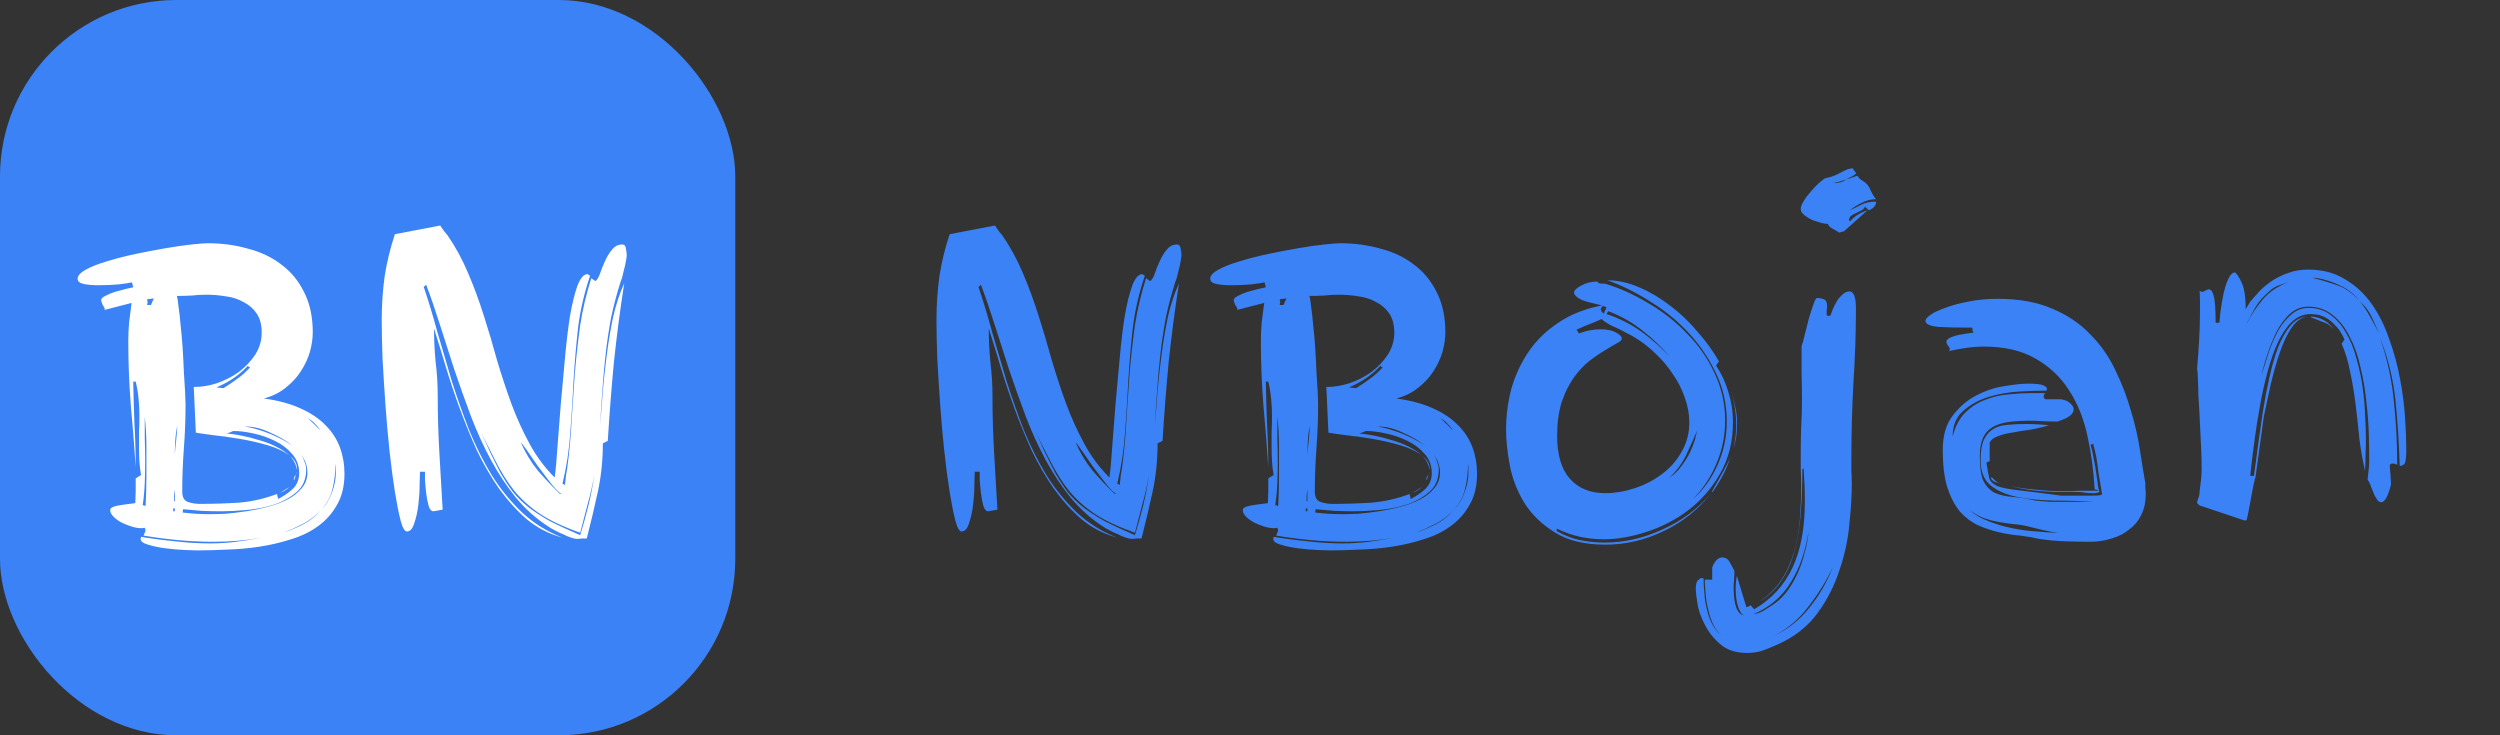 <svg width="170" height="50" viewBox="0 0 170 50" fill="none" xmlns="http://www.w3.org/2000/svg">
<rect x="0" y="0" width="170" height="50" fill="#333333" stroke="none"/>
<rect width="50" height="50" rx="12" fill="#3B82F6"/>
<path d="M9.228 33.396V32.528L9.592 32.304C9.536 31.987 9.499 31.679 9.48 31.38C9.461 31.063 9.452 30.745 9.452 30.428C9.452 30.073 9.452 29.728 9.452 29.392C9.471 29.037 9.48 28.673 9.48 28.3C9.48 27.908 9.461 27.516 9.424 27.124C9.387 26.732 9.321 26.34 9.228 25.948H9.06C9.079 26.937 9.107 27.908 9.144 28.86C9.2 29.812 9.228 30.783 9.228 31.772C9.135 30.353 9.023 28.935 8.892 27.516C8.78 26.097 8.724 24.66 8.724 23.204C8.724 22.775 8.743 22.345 8.78 21.916C8.836 21.468 8.892 21.029 8.948 20.6L7.1 21.076L7.128 20.992C7.091 20.936 7.035 20.833 6.96 20.684C6.904 20.535 6.876 20.441 6.876 20.404C6.876 20.311 6.969 20.217 7.156 20.124C7.361 20.012 7.585 19.919 7.828 19.844C8.089 19.769 8.332 19.704 8.556 19.648C8.799 19.592 8.967 19.555 9.06 19.536L8.976 19.2C8.827 19.237 8.519 19.284 8.052 19.34C7.604 19.377 7.147 19.396 6.68 19.396C6.307 19.396 5.98 19.368 5.7 19.312C5.42 19.256 5.28 19.135 5.28 18.948C5.28 18.743 5.467 18.537 5.84 18.332C6.213 18.127 6.689 17.94 7.268 17.772C7.865 17.585 8.519 17.417 9.228 17.268C9.937 17.119 10.619 16.988 11.272 16.876C11.925 16.764 12.513 16.68 13.036 16.624C13.559 16.568 13.923 16.54 14.128 16.54C15.08 16.54 15.985 16.661 16.844 16.904C17.721 17.128 18.487 17.492 19.14 17.996C19.793 18.481 20.307 19.107 20.68 19.872C21.072 20.637 21.268 21.543 21.268 22.588C21.268 23.017 21.203 23.465 21.072 23.932C20.941 24.38 20.736 24.819 20.456 25.248C20.195 25.659 19.849 26.032 19.42 26.368C19.009 26.704 18.515 26.947 17.936 27.096C18.907 27.227 19.737 27.451 20.428 27.768C21.137 28.085 21.707 28.468 22.136 28.916C22.584 29.364 22.911 29.868 23.116 30.428C23.321 30.988 23.424 31.585 23.424 32.22C23.424 33.041 23.256 33.741 22.92 34.32C22.603 34.899 22.173 35.384 21.632 35.776C21.091 36.168 20.475 36.467 19.784 36.672C19.093 36.896 18.375 37.064 17.628 37.176C16.881 37.288 16.144 37.353 15.416 37.372C14.688 37.409 14.025 37.428 13.428 37.428C13.279 37.428 12.989 37.419 12.56 37.4C12.149 37.381 11.72 37.344 11.272 37.288C10.824 37.232 10.423 37.148 10.068 37.036C9.732 36.943 9.564 36.812 9.564 36.644L9.592 36.504C10.376 36.635 11.16 36.737 11.944 36.812C12.728 36.905 13.512 36.952 14.296 36.952C14.893 36.952 15.481 36.915 16.06 36.84C16.639 36.765 17.217 36.672 17.796 36.56C16.751 36.747 15.659 36.84 14.52 36.84C13.717 36.84 12.915 36.803 12.112 36.728C11.328 36.653 10.544 36.551 9.76 36.42L9.9 36.084L9.844 35.888C9.788 35.907 9.704 35.916 9.592 35.916C9.405 35.916 9.191 35.879 8.948 35.804C8.705 35.729 8.472 35.636 8.248 35.524C8.043 35.412 7.865 35.281 7.716 35.132C7.567 34.983 7.492 34.833 7.492 34.684C7.492 34.591 7.567 34.516 7.716 34.46C7.865 34.404 8.033 34.367 8.22 34.348C8.425 34.311 8.621 34.283 8.808 34.264C8.995 34.245 9.125 34.227 9.2 34.208L9.228 33.396ZM12.028 20.124C12.065 20.236 12.103 20.479 12.14 20.852C12.196 21.207 12.243 21.627 12.28 22.112C12.336 22.597 12.383 23.12 12.42 23.68C12.457 24.24 12.485 24.781 12.504 25.304C12.541 25.808 12.569 26.265 12.588 26.676C12.607 27.068 12.616 27.348 12.616 27.516C12.616 28.505 12.579 29.495 12.504 30.484C12.429 31.455 12.392 32.435 12.392 33.424C12.392 33.797 12.513 34.031 12.756 34.124C13.017 34.217 13.297 34.264 13.596 34.264C14.492 34.264 15.379 34.236 16.256 34.18C17.133 34.105 17.992 33.909 18.832 33.592L18.916 33.928C19.289 33.741 19.616 33.517 19.896 33.256C20.195 32.976 20.344 32.612 20.344 32.164C20.344 31.66 20.185 31.231 19.868 30.876C19.551 30.503 19.159 30.204 18.692 29.98C18.244 29.756 17.759 29.588 17.236 29.476C16.732 29.364 16.284 29.308 15.892 29.308C15.855 29.308 15.78 29.336 15.668 29.392C15.556 29.429 15.472 29.457 15.416 29.476C15.677 29.495 16.004 29.541 16.396 29.616C16.788 29.691 17.189 29.793 17.6 29.924C18.011 30.036 18.403 30.185 18.776 30.372C19.149 30.559 19.457 30.764 19.7 30.988C19.345 30.708 18.86 30.475 18.244 30.288C17.609 30.101 16.956 29.952 16.284 29.84C15.631 29.728 15.024 29.644 14.464 29.588C13.904 29.513 13.521 29.457 13.316 29.42L13.176 26.312H13.232C13.717 26.312 14.221 26.228 14.744 26.06C15.285 25.873 15.78 25.621 16.228 25.304C16.676 24.968 17.049 24.576 17.348 24.128C17.647 23.661 17.796 23.157 17.796 22.616C17.796 22.093 17.684 21.664 17.46 21.328C17.236 20.992 16.937 20.731 16.564 20.544C16.209 20.339 15.808 20.208 15.36 20.152C14.912 20.077 14.473 20.04 14.044 20.04C13.708 20.04 13.372 20.059 13.036 20.096C12.7 20.115 12.364 20.124 12.028 20.124ZM12.42 34.852C12.737 34.889 13.036 34.917 13.316 34.936C13.615 34.955 13.923 34.964 14.24 34.964C14.539 34.964 14.903 34.955 15.332 34.936C15.78 34.899 16.247 34.843 16.732 34.768C17.236 34.693 17.731 34.591 18.216 34.46C18.72 34.329 19.168 34.161 19.56 33.956C19.952 33.751 20.269 33.499 20.512 33.2C20.773 32.901 20.904 32.547 20.904 32.136C20.904 31.912 20.867 31.697 20.792 31.492C20.717 31.287 20.615 31.091 20.484 30.904C20.577 31.053 20.652 31.221 20.708 31.408C20.783 31.576 20.82 31.753 20.82 31.94C20.82 32.575 20.605 33.079 20.176 33.452C19.747 33.825 19.224 34.115 18.608 34.32C18.011 34.507 17.385 34.628 16.732 34.684C16.079 34.74 15.519 34.768 15.052 34.768C14.623 34.768 14.184 34.759 13.736 34.74C13.307 34.703 12.877 34.665 12.448 34.628L12.42 34.852ZM9.9 34.404C9.937 33.751 9.956 33.088 9.956 32.416V30.428C9.956 30.055 9.947 29.691 9.928 29.336C9.909 29 9.881 28.664 9.844 28.328C9.844 28.813 9.844 29.299 9.844 29.784C9.863 30.288 9.872 30.792 9.872 31.296C9.872 31.819 9.863 32.332 9.844 32.836C9.825 33.34 9.779 33.844 9.704 34.348L9.9 34.404ZM15.192 26.396C15.528 26.191 15.845 25.976 16.144 25.752C16.461 25.528 16.751 25.267 17.012 24.968C16.919 24.968 16.872 24.931 16.872 24.856C16.293 25.491 15.575 25.985 14.716 26.34L15.192 26.396ZM16.648 29C17.208 29.093 17.805 29.271 18.44 29.532C18.981 29.756 19.467 30.017 19.896 30.316C19.485 29.98 19 29.691 18.44 29.448C17.824 29.149 17.236 29 16.676 29H16.648ZM10.264 20.74L10.46 20.292L10.012 20.348C10.012 20.385 10.012 20.423 10.012 20.46C10.031 20.479 10.04 20.507 10.04 20.544C10.04 20.581 10.031 20.619 10.012 20.656C10.012 20.675 10.012 20.703 10.012 20.74H10.264ZM22.556 33.536C22.743 33.051 22.836 32.593 22.836 32.164V31.856C22.836 31.744 22.827 31.641 22.808 31.548C22.808 32.145 22.743 32.705 22.612 33.228C22.5 33.732 22.248 34.208 21.856 34.656C22.155 34.357 22.388 33.984 22.556 33.536ZM12.056 28.944C11.981 29.299 11.935 29.653 11.916 30.008C11.897 30.307 11.888 30.615 11.888 30.932C11.907 30.633 11.935 30.335 11.972 30.036C12.009 29.681 12.037 29.317 12.056 28.944ZM21.8 34.712C21.445 35.085 21.053 35.384 20.624 35.608C20.195 35.832 19.747 36.037 19.28 36.224C19.765 36.056 20.223 35.86 20.652 35.636C21.081 35.412 21.464 35.104 21.8 34.712ZM20.932 28.44C21.1 28.589 21.259 28.739 21.408 28.888L21.8 29.28C21.688 29.112 21.567 28.963 21.436 28.832C21.305 28.683 21.137 28.552 20.932 28.44ZM11.888 34.096V33.256C11.869 33.405 11.851 33.545 11.832 33.676C11.832 33.807 11.832 33.947 11.832 34.096H11.888ZM19.756 31.044C20.055 31.287 20.204 31.576 20.204 31.912V31.968C20.148 31.632 19.999 31.324 19.756 31.044ZM19.672 33.116C19.504 33.284 19.299 33.415 19.056 33.508L19.672 33.116ZM11.776 34.768H11.888V34.572H11.776V34.768ZM20.008 32.64C19.989 32.64 19.98 32.621 19.98 32.584C19.98 32.547 19.989 32.5 20.008 32.444C20.045 32.369 20.083 32.313 20.12 32.276L20.008 32.64ZM20.204 32.136C20.204 32.155 20.185 32.183 20.148 32.22L20.204 32.108V32.136ZM42.309 16.624C42.459 16.624 42.543 16.717 42.561 16.904C42.599 17.072 42.617 17.24 42.617 17.408L42.589 17.604C42.571 17.716 42.543 17.865 42.505 18.052C42.468 18.22 42.421 18.407 42.365 18.612C42.328 18.817 42.272 19.004 42.197 19.172C41.936 19.993 41.721 20.805 41.553 21.608C41.404 22.411 41.283 23.223 41.189 24.044C41.096 24.847 41.021 25.659 40.965 26.48C40.909 27.301 40.853 28.132 40.797 28.972C40.872 28.207 40.937 27.404 40.993 26.564C41.068 25.724 41.161 24.884 41.273 24.044C41.385 23.185 41.525 22.355 41.693 21.552C41.88 20.731 42.132 19.965 42.449 19.256C42.169 21.048 41.936 22.831 41.749 24.604C41.581 26.377 41.441 28.169 41.329 29.98L40.993 30.148C40.993 31.287 40.881 32.379 40.657 33.424C40.433 34.451 40.181 35.515 39.901 36.616C39.808 36.616 39.696 36.616 39.565 36.616C39.453 36.635 39.341 36.644 39.229 36.644C39.136 36.644 39.005 36.616 38.837 36.56C38.669 36.504 38.492 36.429 38.305 36.336C38.119 36.261 37.923 36.168 37.717 36.056C37.531 35.963 37.372 35.869 37.241 35.776C36.439 35.253 35.72 34.609 35.085 33.844C34.451 33.06 33.881 32.201 33.377 31.268C32.873 30.335 32.425 29.355 32.033 28.328C31.641 27.283 31.268 26.237 30.913 25.192C30.577 24.147 30.251 23.129 29.933 22.14C29.616 21.132 29.299 20.208 28.981 19.368L28.813 19.508C29.131 20.441 29.439 21.459 29.737 22.56C30.055 23.643 30.381 24.753 30.717 25.892C31.072 27.012 31.464 28.123 31.893 29.224C32.341 30.325 32.855 31.352 33.433 32.304C34.031 33.256 34.721 34.105 35.505 34.852C36.289 35.58 37.204 36.149 38.249 36.56C37.353 36.317 36.551 35.907 35.841 35.328C35.151 34.731 34.516 34.031 33.937 33.228C33.377 32.425 32.873 31.557 32.425 30.624C31.996 29.672 31.604 28.711 31.249 27.74C30.895 26.769 30.577 25.817 30.297 24.884C30.017 23.951 29.756 23.101 29.513 22.336C29.513 23.12 29.551 23.885 29.625 24.632C29.719 25.379 29.765 26.135 29.765 26.9C29.765 28.188 29.803 29.485 29.877 30.792C29.952 32.08 30.027 33.368 30.101 34.656L29.485 34.768C29.336 34.768 29.224 34.647 29.149 34.404C29.075 34.143 29.019 33.853 28.981 33.536C28.944 33.219 28.916 32.92 28.897 32.64C28.897 32.341 28.897 32.155 28.897 32.08H28.561C28.561 32.229 28.552 32.528 28.533 32.976C28.533 33.405 28.505 33.853 28.449 34.32C28.393 34.787 28.3 35.207 28.169 35.58C28.057 35.953 27.889 36.14 27.665 36.14C27.516 36.14 27.376 35.897 27.245 35.412C27.115 34.908 26.984 34.255 26.853 33.452C26.723 32.631 26.601 31.707 26.489 30.68C26.377 29.635 26.284 28.58 26.209 27.516C26.135 26.452 26.069 25.416 26.013 24.408C25.976 23.4 25.957 22.513 25.957 21.748C25.957 20.759 26.023 19.779 26.153 18.808C26.303 17.837 26.536 16.876 26.853 15.924L29.933 15.336C30.027 15.467 30.111 15.588 30.185 15.7C30.26 15.793 30.344 15.896 30.437 16.008C30.979 16.792 31.445 17.651 31.837 18.584C32.229 19.499 32.584 20.46 32.901 21.468C33.219 22.457 33.517 23.465 33.797 24.492C34.096 25.5 34.423 26.489 34.777 27.46C35.132 28.412 35.543 29.317 36.009 30.176C36.476 31.035 37.045 31.8 37.717 32.472C37.792 31.931 37.857 31.212 37.913 30.316C37.988 29.42 38.063 28.459 38.137 27.432C38.231 26.405 38.324 25.379 38.417 24.352C38.511 23.307 38.623 22.364 38.753 21.524C38.903 20.665 39.071 19.975 39.257 19.452C39.463 18.911 39.696 18.64 39.957 18.64L40.125 18.752C39.733 19.909 39.463 21.076 39.313 22.252C39.183 23.428 39.08 24.613 39.005 25.808C38.949 27.003 38.875 28.197 38.781 29.392C38.707 30.568 38.529 31.735 38.249 32.892L38.417 32.976C38.436 32.808 38.455 32.64 38.473 32.472C38.492 32.285 38.52 32.108 38.557 31.94C38.707 30.857 38.809 29.775 38.865 28.692C38.94 27.591 39.015 26.489 39.089 25.388C39.183 24.287 39.304 23.195 39.453 22.112C39.621 21.029 39.873 19.965 40.209 18.92L40.489 19.116C40.601 19.041 40.704 18.873 40.797 18.612C40.891 18.332 41.003 18.052 41.133 17.772C41.264 17.473 41.423 17.212 41.609 16.988C41.796 16.745 42.029 16.624 42.309 16.624ZM39.453 36.392C39.659 35.72 39.845 35.048 40.013 34.376C40.181 33.704 40.312 33.013 40.405 32.304C40.293 32.976 40.144 33.639 39.957 34.292C39.789 34.927 39.621 35.571 39.453 36.224C38.333 35.832 37.419 35.403 36.709 34.936C36.019 34.469 35.431 33.937 34.945 33.34C34.479 32.743 34.059 32.071 33.685 31.324C33.387 30.745 33.06 30.101 32.705 29.392C32.929 29.859 33.125 30.288 33.293 30.68C33.555 31.221 33.807 31.725 34.049 32.192C34.311 32.64 34.581 33.051 34.861 33.424C35.141 33.779 35.487 34.124 35.897 34.46C36.308 34.777 36.793 35.095 37.353 35.412C37.932 35.711 38.632 36.037 39.453 36.392ZM38.165 33.592C37.979 33.461 37.736 33.209 37.437 32.836C37.157 32.463 36.868 32.08 36.569 31.688C36.289 31.277 36.037 30.913 35.813 30.596C35.589 30.279 35.459 30.111 35.421 30.092C35.72 30.783 36.103 31.417 36.569 31.996C37.055 32.556 37.559 33.088 38.081 33.592H38.165Z" fill="white"/>
<path d="M80.032 16.624C80.181 16.624 80.265 16.717 80.284 16.904C80.321 17.072 80.34 17.24 80.34 17.408L80.312 17.604C80.293 17.716 80.265 17.865 80.228 18.052C80.191 18.22 80.144 18.407 80.088 18.612C80.051 18.817 79.995 19.004 79.92 19.172C79.659 19.993 79.444 20.805 79.276 21.608C79.127 22.411 79.005 23.223 78.912 24.044C78.819 24.847 78.744 25.659 78.688 26.48C78.632 27.301 78.576 28.132 78.52 28.972C78.595 28.207 78.66 27.404 78.716 26.564C78.791 25.724 78.884 24.884 78.996 24.044C79.108 23.185 79.248 22.355 79.416 21.552C79.603 20.731 79.855 19.965 80.172 19.256C79.892 21.048 79.659 22.831 79.472 24.604C79.304 26.377 79.164 28.169 79.052 29.98L78.716 30.148C78.716 31.287 78.604 32.379 78.38 33.424C78.156 34.451 77.904 35.515 77.624 36.616C77.531 36.616 77.419 36.616 77.288 36.616C77.176 36.635 77.064 36.644 76.952 36.644C76.859 36.644 76.728 36.616 76.56 36.56C76.392 36.504 76.215 36.429 76.028 36.336C75.841 36.261 75.645 36.168 75.44 36.056C75.253 35.963 75.095 35.869 74.964 35.776C74.161 35.253 73.443 34.609 72.808 33.844C72.173 33.06 71.604 32.201 71.1 31.268C70.596 30.335 70.148 29.355 69.756 28.328C69.364 27.283 68.991 26.237 68.636 25.192C68.3 24.147 67.973 23.129 67.656 22.14C67.339 21.132 67.021 20.208 66.704 19.368L66.536 19.508C66.853 20.441 67.161 21.459 67.46 22.56C67.777 23.643 68.104 24.753 68.44 25.892C68.795 27.012 69.187 28.123 69.616 29.224C70.064 30.325 70.577 31.352 71.156 32.304C71.753 33.256 72.444 34.105 73.228 34.852C74.012 35.58 74.927 36.149 75.972 36.56C75.076 36.317 74.273 35.907 73.564 35.328C72.873 34.731 72.239 34.031 71.66 33.228C71.1 32.425 70.596 31.557 70.148 30.624C69.719 29.672 69.327 28.711 68.972 27.74C68.617 26.769 68.3 25.817 68.02 24.884C67.74 23.951 67.479 23.101 67.236 22.336C67.236 23.12 67.273 23.885 67.348 24.632C67.441 25.379 67.488 26.135 67.488 26.9C67.488 28.188 67.525 29.485 67.6 30.792C67.675 32.08 67.749 33.368 67.824 34.656L67.208 34.768C67.059 34.768 66.947 34.647 66.872 34.404C66.797 34.143 66.741 33.853 66.704 33.536C66.667 33.219 66.639 32.92 66.62 32.64C66.62 32.341 66.62 32.155 66.62 32.08H66.284C66.284 32.229 66.275 32.528 66.256 32.976C66.256 33.405 66.228 33.853 66.172 34.32C66.116 34.787 66.023 35.207 65.892 35.58C65.78 35.953 65.612 36.14 65.388 36.14C65.239 36.14 65.099 35.897 64.968 35.412C64.837 34.908 64.707 34.255 64.576 33.452C64.445 32.631 64.324 31.707 64.212 30.68C64.1 29.635 64.007 28.58 63.932 27.516C63.857 26.452 63.792 25.416 63.736 24.408C63.699 23.4 63.68 22.513 63.68 21.748C63.68 20.759 63.745 19.779 63.876 18.808C64.025 17.837 64.259 16.876 64.576 15.924L67.656 15.336C67.749 15.467 67.833 15.588 67.908 15.7C67.983 15.793 68.067 15.896 68.16 16.008C68.701 16.792 69.168 17.651 69.56 18.584C69.952 19.499 70.307 20.46 70.624 21.468C70.941 22.457 71.24 23.465 71.52 24.492C71.819 25.5 72.145 26.489 72.5 27.46C72.855 28.412 73.265 29.317 73.732 30.176C74.199 31.035 74.768 31.8 75.44 32.472C75.515 31.931 75.58 31.212 75.636 30.316C75.711 29.42 75.785 28.459 75.86 27.432C75.953 26.405 76.047 25.379 76.14 24.352C76.233 23.307 76.345 22.364 76.476 21.524C76.625 20.665 76.793 19.975 76.98 19.452C77.185 18.911 77.419 18.64 77.68 18.64L77.848 18.752C77.456 19.909 77.185 21.076 77.036 22.252C76.905 23.428 76.803 24.613 76.728 25.808C76.672 27.003 76.597 28.197 76.504 29.392C76.429 30.568 76.252 31.735 75.972 32.892L76.14 32.976C76.159 32.808 76.177 32.64 76.196 32.472C76.215 32.285 76.243 32.108 76.28 31.94C76.429 30.857 76.532 29.775 76.588 28.692C76.663 27.591 76.737 26.489 76.812 25.388C76.905 24.287 77.027 23.195 77.176 22.112C77.344 21.029 77.596 19.965 77.932 18.92L78.212 19.116C78.324 19.041 78.427 18.873 78.52 18.612C78.613 18.332 78.725 18.052 78.856 17.772C78.987 17.473 79.145 17.212 79.332 16.988C79.519 16.745 79.752 16.624 80.032 16.624ZM77.176 36.392C77.381 35.72 77.568 35.048 77.736 34.376C77.904 33.704 78.035 33.013 78.128 32.304C78.016 32.976 77.867 33.639 77.68 34.292C77.512 34.927 77.344 35.571 77.176 36.224C76.056 35.832 75.141 35.403 74.432 34.936C73.741 34.469 73.153 33.937 72.668 33.34C72.201 32.743 71.781 32.071 71.408 31.324C71.109 30.745 70.783 30.101 70.428 29.392C70.652 29.859 70.848 30.288 71.016 30.68C71.277 31.221 71.529 31.725 71.772 32.192C72.033 32.64 72.304 33.051 72.584 33.424C72.864 33.779 73.209 34.124 73.62 34.46C74.031 34.777 74.516 35.095 75.076 35.412C75.655 35.711 76.355 36.037 77.176 36.392ZM75.888 33.592C75.701 33.461 75.459 33.209 75.16 32.836C74.88 32.463 74.591 32.08 74.292 31.688C74.012 31.277 73.76 30.913 73.536 30.596C73.312 30.279 73.181 30.111 73.144 30.092C73.443 30.783 73.825 31.417 74.292 31.996C74.777 32.556 75.281 33.088 75.804 33.592H75.888ZM86.244 33.396V32.528L86.608 32.304C86.552 31.987 86.514 31.679 86.496 31.38C86.477 31.063 86.468 30.745 86.468 30.428C86.468 30.073 86.468 29.728 86.468 29.392C86.486 29.037 86.496 28.673 86.496 28.3C86.496 27.908 86.477 27.516 86.44 27.124C86.402 26.732 86.337 26.34 86.244 25.948H86.076C86.094 26.937 86.122 27.908 86.16 28.86C86.216 29.812 86.244 30.783 86.244 31.772C86.15 30.353 86.038 28.935 85.908 27.516C85.796 26.097 85.74 24.66 85.74 23.204C85.74 22.775 85.758 22.345 85.796 21.916C85.852 21.468 85.908 21.029 85.964 20.6L84.116 21.076L84.144 20.992C84.106 20.936 84.05 20.833 83.976 20.684C83.92 20.535 83.892 20.441 83.892 20.404C83.892 20.311 83.985 20.217 84.172 20.124C84.377 20.012 84.601 19.919 84.844 19.844C85.105 19.769 85.348 19.704 85.572 19.648C85.814 19.592 85.982 19.555 86.076 19.536L85.992 19.2C85.842 19.237 85.534 19.284 85.068 19.34C84.62 19.377 84.162 19.396 83.696 19.396C83.322 19.396 82.996 19.368 82.716 19.312C82.436 19.256 82.296 19.135 82.296 18.948C82.296 18.743 82.482 18.537 82.856 18.332C83.229 18.127 83.705 17.94 84.284 17.772C84.881 17.585 85.534 17.417 86.244 17.268C86.953 17.119 87.634 16.988 88.288 16.876C88.941 16.764 89.529 16.68 90.052 16.624C90.574 16.568 90.938 16.54 91.144 16.54C92.096 16.54 93.001 16.661 93.86 16.904C94.737 17.128 95.502 17.492 96.156 17.996C96.809 18.481 97.322 19.107 97.696 19.872C98.088 20.637 98.284 21.543 98.284 22.588C98.284 23.017 98.218 23.465 98.088 23.932C97.957 24.38 97.752 24.819 97.472 25.248C97.21 25.659 96.865 26.032 96.436 26.368C96.025 26.704 95.53 26.947 94.952 27.096C95.922 27.227 96.753 27.451 97.444 27.768C98.153 28.085 98.722 28.468 99.152 28.916C99.6 29.364 99.926 29.868 100.132 30.428C100.337 30.988 100.44 31.585 100.44 32.22C100.44 33.041 100.272 33.741 99.936 34.32C99.618 34.899 99.189 35.384 98.648 35.776C98.106 36.168 97.49 36.467 96.8 36.672C96.109 36.896 95.39 37.064 94.644 37.176C93.897 37.288 93.16 37.353 92.432 37.372C91.704 37.409 91.041 37.428 90.444 37.428C90.294 37.428 90.005 37.419 89.576 37.4C89.165 37.381 88.736 37.344 88.288 37.288C87.84 37.232 87.438 37.148 87.084 37.036C86.748 36.943 86.58 36.812 86.58 36.644L86.608 36.504C87.392 36.635 88.176 36.737 88.96 36.812C89.744 36.905 90.528 36.952 91.312 36.952C91.909 36.952 92.497 36.915 93.076 36.84C93.654 36.765 94.233 36.672 94.812 36.56C93.766 36.747 92.674 36.84 91.536 36.84C90.733 36.84 89.93 36.803 89.128 36.728C88.344 36.653 87.56 36.551 86.776 36.42L86.916 36.084L86.86 35.888C86.804 35.907 86.72 35.916 86.608 35.916C86.421 35.916 86.206 35.879 85.964 35.804C85.721 35.729 85.488 35.636 85.264 35.524C85.058 35.412 84.881 35.281 84.732 35.132C84.582 34.983 84.508 34.833 84.508 34.684C84.508 34.591 84.582 34.516 84.732 34.46C84.881 34.404 85.049 34.367 85.236 34.348C85.441 34.311 85.637 34.283 85.824 34.264C86.01 34.245 86.141 34.227 86.216 34.208L86.244 33.396ZM89.044 20.124C89.081 20.236 89.118 20.479 89.156 20.852C89.212 21.207 89.258 21.627 89.296 22.112C89.352 22.597 89.398 23.12 89.436 23.68C89.473 24.24 89.501 24.781 89.52 25.304C89.557 25.808 89.585 26.265 89.604 26.676C89.622 27.068 89.632 27.348 89.632 27.516C89.632 28.505 89.594 29.495 89.52 30.484C89.445 31.455 89.408 32.435 89.408 33.424C89.408 33.797 89.529 34.031 89.772 34.124C90.033 34.217 90.313 34.264 90.612 34.264C91.508 34.264 92.394 34.236 93.272 34.18C94.149 34.105 95.008 33.909 95.848 33.592L95.932 33.928C96.305 33.741 96.632 33.517 96.912 33.256C97.21 32.976 97.36 32.612 97.36 32.164C97.36 31.66 97.201 31.231 96.884 30.876C96.566 30.503 96.174 30.204 95.708 29.98C95.26 29.756 94.774 29.588 94.252 29.476C93.748 29.364 93.3 29.308 92.908 29.308C92.87 29.308 92.796 29.336 92.684 29.392C92.572 29.429 92.488 29.457 92.432 29.476C92.693 29.495 93.02 29.541 93.412 29.616C93.804 29.691 94.205 29.793 94.616 29.924C95.026 30.036 95.418 30.185 95.792 30.372C96.165 30.559 96.473 30.764 96.716 30.988C96.361 30.708 95.876 30.475 95.26 30.288C94.625 30.101 93.972 29.952 93.3 29.84C92.646 29.728 92.04 29.644 91.48 29.588C90.92 29.513 90.537 29.457 90.332 29.42L90.192 26.312H90.248C90.733 26.312 91.237 26.228 91.76 26.06C92.301 25.873 92.796 25.621 93.244 25.304C93.692 24.968 94.065 24.576 94.364 24.128C94.662 23.661 94.812 23.157 94.812 22.616C94.812 22.093 94.7 21.664 94.476 21.328C94.252 20.992 93.953 20.731 93.58 20.544C93.225 20.339 92.824 20.208 92.376 20.152C91.928 20.077 91.489 20.04 91.06 20.04C90.724 20.04 90.388 20.059 90.052 20.096C89.716 20.115 89.38 20.124 89.044 20.124ZM89.436 34.852C89.753 34.889 90.052 34.917 90.332 34.936C90.63 34.955 90.938 34.964 91.256 34.964C91.554 34.964 91.918 34.955 92.348 34.936C92.796 34.899 93.262 34.843 93.748 34.768C94.252 34.693 94.746 34.591 95.232 34.46C95.736 34.329 96.184 34.161 96.576 33.956C96.968 33.751 97.285 33.499 97.528 33.2C97.789 32.901 97.92 32.547 97.92 32.136C97.92 31.912 97.882 31.697 97.808 31.492C97.733 31.287 97.63 31.091 97.5 30.904C97.593 31.053 97.668 31.221 97.724 31.408C97.798 31.576 97.836 31.753 97.836 31.94C97.836 32.575 97.621 33.079 97.192 33.452C96.762 33.825 96.24 34.115 95.624 34.32C95.026 34.507 94.401 34.628 93.748 34.684C93.094 34.74 92.534 34.768 92.068 34.768C91.638 34.768 91.2 34.759 90.752 34.74C90.322 34.703 89.893 34.665 89.464 34.628L89.436 34.852ZM86.916 34.404C86.953 33.751 86.972 33.088 86.972 32.416V30.428C86.972 30.055 86.962 29.691 86.944 29.336C86.925 29 86.897 28.664 86.86 28.328C86.86 28.813 86.86 29.299 86.86 29.784C86.878 30.288 86.888 30.792 86.888 31.296C86.888 31.819 86.878 32.332 86.86 32.836C86.841 33.34 86.794 33.844 86.72 34.348L86.916 34.404ZM92.208 26.396C92.544 26.191 92.861 25.976 93.16 25.752C93.477 25.528 93.766 25.267 94.028 24.968C93.934 24.968 93.888 24.931 93.888 24.856C93.309 25.491 92.59 25.985 91.732 26.34L92.208 26.396ZM93.664 29C94.224 29.093 94.821 29.271 95.456 29.532C95.997 29.756 96.482 30.017 96.912 30.316C96.501 29.98 96.016 29.691 95.456 29.448C94.84 29.149 94.252 29 93.692 29H93.664ZM87.28 20.74L87.476 20.292L87.028 20.348C87.028 20.385 87.028 20.423 87.028 20.46C87.046 20.479 87.056 20.507 87.056 20.544C87.056 20.581 87.046 20.619 87.028 20.656C87.028 20.675 87.028 20.703 87.028 20.74H87.28ZM99.572 33.536C99.758 33.051 99.852 32.593 99.852 32.164V31.856C99.852 31.744 99.842 31.641 99.824 31.548C99.824 32.145 99.758 32.705 99.628 33.228C99.516 33.732 99.264 34.208 98.872 34.656C99.17 34.357 99.404 33.984 99.572 33.536ZM89.072 28.944C88.997 29.299 88.95 29.653 88.932 30.008C88.913 30.307 88.904 30.615 88.904 30.932C88.922 30.633 88.95 30.335 88.988 30.036C89.025 29.681 89.053 29.317 89.072 28.944ZM98.816 34.712C98.461 35.085 98.069 35.384 97.64 35.608C97.21 35.832 96.762 36.037 96.296 36.224C96.781 36.056 97.238 35.86 97.668 35.636C98.097 35.412 98.48 35.104 98.816 34.712ZM97.948 28.44C98.116 28.589 98.274 28.739 98.424 28.888L98.816 29.28C98.704 29.112 98.582 28.963 98.452 28.832C98.321 28.683 98.153 28.552 97.948 28.44ZM88.904 34.096V33.256C88.885 33.405 88.866 33.545 88.848 33.676C88.848 33.807 88.848 33.947 88.848 34.096H88.904ZM96.772 31.044C97.07 31.287 97.22 31.576 97.22 31.912V31.968C97.164 31.632 97.014 31.324 96.772 31.044ZM96.688 33.116C96.52 33.284 96.314 33.415 96.072 33.508L96.688 33.116ZM88.792 34.768H88.904V34.572H88.792V34.768ZM97.024 32.64C97.005 32.64 96.996 32.621 96.996 32.584C96.996 32.547 97.005 32.5 97.024 32.444C97.061 32.369 97.098 32.313 97.136 32.276L97.024 32.64ZM97.22 32.136C97.22 32.155 97.201 32.183 97.164 32.22L97.22 32.108V32.136ZM108.629 19.144C108.648 19.237 108.75 19.284 108.937 19.284H108.993C109.105 19.284 109.18 19.293 109.217 19.312C110.188 19.611 111.149 20.049 112.101 20.628C113.072 21.188 113.94 21.869 114.705 22.672C115.489 23.456 116.114 24.352 116.581 25.36C117.066 26.368 117.309 27.451 117.309 28.608C117.309 29.616 117.113 30.587 116.721 31.52C116.329 32.453 115.788 33.265 115.097 33.956C115.806 33.34 116.366 32.575 116.777 31.66C117.206 30.727 117.421 29.728 117.421 28.664C117.421 27.469 117.169 26.359 116.665 25.332C116.161 24.287 115.517 23.353 114.733 22.532C113.949 21.711 113.072 21.011 112.101 20.432C111.149 19.835 110.216 19.377 109.301 19.06C110.01 19.06 110.729 19.219 111.457 19.536C112.204 19.853 112.913 20.273 113.585 20.796C114.257 21.3 114.873 21.888 115.433 22.56C116.012 23.213 116.497 23.885 116.889 24.576L116.693 24.856C117.066 25.416 117.346 26.023 117.533 26.676C117.738 27.329 117.841 28.001 117.841 28.692C117.841 30.017 117.552 31.184 116.973 32.192C116.413 33.181 115.694 34.012 114.817 34.684C113.958 35.337 113.006 35.832 111.961 36.168C110.934 36.504 109.964 36.672 109.049 36.672C108.526 36.672 107.994 36.616 107.453 36.504C106.93 36.392 106.398 36.205 105.857 35.944V36.112C106.38 36.411 106.912 36.616 107.453 36.728C108.013 36.84 108.564 36.896 109.105 36.896C110.449 36.896 111.765 36.597 113.053 36C114.36 35.421 115.461 34.6 116.357 33.536C115.498 34.637 114.425 35.496 113.137 36.112C111.868 36.728 110.542 37.036 109.161 37.036C107.742 37.036 106.594 36.756 105.717 36.196C104.84 35.655 104.149 34.983 103.645 34.18C103.16 33.377 102.833 32.528 102.665 31.632C102.497 30.736 102.413 29.933 102.413 29.224C102.413 28.272 102.534 27.339 102.777 26.424C103.038 25.509 103.43 24.669 103.953 23.904C104.476 23.139 105.148 22.485 105.969 21.944C106.79 21.384 107.78 20.992 108.937 20.768L108.125 20.572C107.733 20.479 107.453 20.367 107.285 20.236C107.117 20.105 107.033 19.993 107.033 19.9C107.033 19.751 107.192 19.592 107.509 19.424C107.845 19.237 108.218 19.144 108.629 19.144ZM107.369 22.672C107.873 22.485 108.358 22.392 108.825 22.392C109.292 22.392 109.646 22.467 109.889 22.616C110.15 22.747 110.281 22.887 110.281 23.036C110.281 23.129 110.169 23.232 109.945 23.344C109.74 23.456 109.469 23.615 109.133 23.82C108.816 24.007 108.461 24.249 108.069 24.548C107.696 24.847 107.341 25.229 107.005 25.696C106.688 26.144 106.417 26.695 106.193 27.348C105.988 28.001 105.885 28.767 105.885 29.644C105.885 30.932 106.174 31.903 106.753 32.556C107.332 33.209 108.134 33.536 109.161 33.536C109.814 33.536 110.477 33.424 111.149 33.2C111.84 32.976 112.456 32.659 112.997 32.248C113.557 31.837 114.005 31.333 114.341 30.736C114.696 30.139 114.873 29.467 114.873 28.72C114.873 28.16 114.77 27.6 114.565 27.04C114.378 26.48 114.108 25.948 113.753 25.444C113.417 24.921 113.006 24.436 112.521 23.988C112.054 23.54 111.541 23.157 110.981 22.84C110.44 22.541 109.992 22.317 109.637 22.168C109.301 22 109.058 21.841 108.909 21.692C108.76 21.767 108.545 21.86 108.265 21.972C108.004 22.065 107.649 22.215 107.201 22.42L107.369 22.672ZM109.245 21.356C110.104 21.636 110.925 22.056 111.709 22.616C112.381 23.12 112.997 23.671 113.557 24.268C113.016 23.633 112.428 23.064 111.793 22.56C111.065 21.963 110.253 21.496 109.357 21.16L109.245 21.356ZM114.677 30.904C114.397 31.501 114.005 32.033 113.501 32.5C113.837 32.276 114.117 32.005 114.341 31.688C114.584 31.371 114.78 31.053 114.929 30.736C115.078 30.419 115.19 30.129 115.265 29.868C115.321 29.625 115.368 29.429 115.405 29.28C115.2 29.765 114.957 30.307 114.677 30.904ZM116.553 33.312C116.534 33.349 116.506 33.387 116.469 33.424C116.45 33.443 116.432 33.452 116.413 33.452C116.394 33.452 116.441 33.359 116.553 33.172C116.665 32.967 116.796 32.733 116.945 32.472C117.113 32.192 117.272 31.903 117.421 31.604C117.552 31.38 117.645 31.184 117.701 31.016C117.44 31.819 117.057 32.584 116.553 33.312ZM118.121 28.776C118.121 29.075 118.102 29.373 118.065 29.672C118.028 29.952 117.962 30.213 117.869 30.456C118 29.989 118.065 29.467 118.065 28.888C118.065 28.459 118.028 28.039 117.953 27.628C117.897 27.273 117.822 26.928 117.729 26.592C117.822 26.928 117.906 27.264 117.981 27.6C118.074 27.973 118.121 28.365 118.121 28.776ZM109.245 20.908L108.993 20.796C108.974 20.833 108.946 20.871 108.909 20.908C108.872 20.945 108.853 20.983 108.853 21.02C108.853 21.057 108.872 21.113 108.909 21.188C108.965 21.244 109.012 21.291 109.049 21.328L109.245 20.908ZM113.725 24.464C113.669 24.389 113.613 24.324 113.557 24.268C113.613 24.343 113.669 24.408 113.725 24.464ZM117.701 31.016C117.72 30.979 117.729 30.941 117.729 30.904C117.729 30.941 117.72 30.979 117.701 31.016ZM117.757 30.848C117.738 30.867 117.729 30.885 117.729 30.904C117.729 30.885 117.738 30.867 117.757 30.848ZM117.942 38.828L117.914 39.5C117.896 39.649 117.886 39.789 117.886 39.92C117.886 41.133 118.129 41.777 118.614 41.852C118.446 41.796 118.306 41.6 118.194 41.264C118.082 40.928 118.026 40.499 118.026 39.976C118.026 39.696 118.054 39.425 118.11 39.164L118.754 41.292C118.736 41.292 118.764 41.283 118.838 41.264C118.913 41.245 118.978 41.208 119.034 41.152L119.286 41.432C120.462 40.741 121.33 39.799 121.89 38.604C122.45 37.409 122.73 35.916 122.73 34.124C122.73 33.396 122.702 32.64 122.646 31.856L122.562 31.912C122.562 32.957 122.525 33.947 122.45 34.88C122.394 35.813 122.254 36.672 122.03 37.456C121.825 38.24 121.517 38.931 121.106 39.528C120.714 40.107 120.201 40.583 119.566 40.956C120.201 40.545 120.714 40.051 121.106 39.472C121.498 38.875 121.797 38.221 122.002 37.512C122.208 36.821 122.338 36.093 122.394 35.328C122.45 34.563 122.478 33.807 122.478 33.06C122.478 32.668 122.469 32.285 122.45 31.912C122.45 31.52 122.45 31.137 122.45 30.764C122.45 30.167 122.46 29.588 122.478 29.028C122.516 28.449 122.534 27.843 122.534 27.208C122.534 26.592 122.525 25.976 122.506 25.36C122.506 24.744 122.506 24.137 122.506 23.54C122.581 23.353 122.656 23.083 122.73 22.728C122.824 22.355 122.917 21.991 123.01 21.636C123.122 21.263 123.225 20.945 123.318 20.684C123.412 20.404 123.496 20.264 123.57 20.264C123.72 20.264 123.869 20.292 124.018 20.348C124.168 20.404 124.242 20.553 124.242 20.796C124.242 20.908 124.233 21.011 124.214 21.104C124.214 21.197 124.214 21.319 124.214 21.468H124.466C124.672 20.871 124.886 20.451 125.11 20.208C125.334 19.947 125.549 19.816 125.754 19.816C126.053 19.816 126.202 20.199 126.202 20.964V21.188C126.202 22.663 126.146 24.268 126.034 26.004C125.941 27.74 125.894 29.448 125.894 31.128C125.894 31.408 125.894 31.697 125.894 31.996C125.913 32.295 125.922 32.593 125.922 32.892C125.922 33.695 125.866 34.619 125.754 35.664C125.661 36.709 125.437 37.745 125.082 38.772C124.746 39.817 124.252 40.788 123.598 41.684C122.945 42.58 122.068 43.28 120.966 43.784C120.649 43.933 120.313 44.073 119.958 44.204C119.622 44.335 119.24 44.4 118.81 44.4C118.045 44.4 117.438 44.204 116.99 43.812C116.524 43.42 116.169 42.972 115.926 42.468C115.665 41.983 115.497 41.497 115.422 41.012C115.348 40.545 115.31 40.228 115.31 40.06C115.31 39.743 115.366 39.537 115.478 39.444C115.572 39.351 115.646 39.304 115.702 39.304L115.842 39.332C115.842 39.631 115.861 39.957 115.898 40.312C115.917 40.685 115.973 41.049 116.066 41.404C116.141 41.777 116.262 42.123 116.43 42.44C116.598 42.757 116.813 43.019 117.074 43.224C116.832 43.019 116.636 42.757 116.486 42.44C116.337 42.123 116.225 41.777 116.15 41.404C116.057 41.049 116.001 40.695 115.982 40.34C115.945 39.985 115.926 39.677 115.926 39.416H116.43V38.576C116.542 38.315 116.654 38.137 116.766 38.044C116.878 37.951 116.99 37.904 117.102 37.904C117.308 37.904 117.466 37.988 117.578 38.156C117.69 38.343 117.812 38.567 117.942 38.828ZM127.574 13.544C127.22 13.544 126.874 13.637 126.538 13.824C126.202 13.992 125.96 14.151 125.81 14.3C126.034 14.188 126.277 14.067 126.538 13.936C126.8 13.787 127.145 13.712 127.574 13.712C127.574 13.973 127.406 14.169 127.07 14.3L126.818 14.048C126.762 14.179 126.669 14.272 126.538 14.328C126.426 14.384 126.314 14.44 126.202 14.496C126.09 14.533 125.988 14.589 125.894 14.664C125.801 14.72 125.745 14.823 125.726 14.972L125.81 15.056C126.053 14.739 126.445 14.487 126.986 14.3L125.39 15.728L125.054 15.812C124.98 15.756 124.84 15.672 124.634 15.56C124.429 15.448 124.317 15.336 124.298 15.224H124.27C124.214 15.224 124.084 15.205 123.878 15.168C123.692 15.112 123.486 15.047 123.262 14.972C123.057 14.879 122.87 14.767 122.702 14.636C122.534 14.505 122.45 14.365 122.45 14.216C122.45 14.067 122.516 13.889 122.646 13.684C122.777 13.46 122.936 13.245 123.122 13.04C123.309 12.816 123.496 12.62 123.682 12.452C123.869 12.284 124.018 12.172 124.13 12.116C124.466 12.06 124.802 11.939 125.138 11.752C125.493 11.547 125.773 11.444 125.978 11.444C126.016 11.481 126.053 11.537 126.09 11.612C126.146 11.687 126.193 11.743 126.23 11.78C126.137 11.873 126.034 11.948 125.922 12.004C125.81 12.041 125.689 12.107 125.558 12.2L126.314 11.948C126.389 12.097 126.501 12.209 126.65 12.284C126.912 12.433 127.098 12.657 127.21 12.956C127.341 13.236 127.462 13.432 127.574 13.544ZM120.714 41.012C121.05 40.769 121.349 40.461 121.61 40.088C121.872 39.715 122.096 39.313 122.282 38.884C122.469 38.455 122.618 38.007 122.73 37.54C122.861 37.073 122.945 36.607 122.982 36.14C122.777 37.484 122.376 38.632 121.778 39.584C121.2 40.555 120.35 41.283 119.23 41.768C119.492 41.731 119.744 41.637 119.986 41.488C120.229 41.339 120.472 41.18 120.714 41.012ZM124.634 38.548C124.205 39.481 123.654 40.377 122.982 41.236C122.329 42.113 121.517 42.795 120.546 43.28C121.554 42.813 122.394 42.151 123.066 41.292C123.738 40.452 124.261 39.537 124.634 38.548ZM125.138 12.396C125.288 12.359 125.428 12.293 125.558 12.2C125.428 12.237 125.278 12.284 125.11 12.34C124.961 12.377 124.812 12.415 124.662 12.452C124.849 12.452 125.008 12.433 125.138 12.396ZM139.919 28.664C139.415 28.664 139.033 28.655 138.771 28.636C138.529 28.617 138.305 28.608 138.099 28.608C137.539 28.608 137.045 28.636 136.615 28.692C136.186 28.748 135.822 28.86 135.523 29.028C135.225 29.196 135.001 29.439 134.851 29.756C134.702 30.073 134.627 30.493 134.627 31.016C134.627 31.781 134.711 32.351 134.879 32.724C135.066 33.079 135.318 33.34 135.635 33.508C135.971 33.657 136.373 33.751 136.839 33.788C137.306 33.825 137.829 33.909 138.407 34.04C138.743 34.077 139.079 34.105 139.415 34.124C139.751 34.124 140.087 34.124 140.423 34.124H142.439C141.506 34.068 140.573 34.04 139.639 34.04C138.725 34.021 137.894 33.937 137.147 33.788C136.419 33.639 135.822 33.377 135.355 33.004C134.907 32.631 134.683 32.061 134.683 31.296C134.683 30.68 134.758 30.213 134.907 29.896C135.075 29.56 135.29 29.317 135.551 29.168C135.831 29 136.158 28.907 136.531 28.888C136.905 28.851 137.306 28.832 137.735 28.832C138.258 28.832 138.79 28.86 139.331 28.916C138.902 29.047 138.463 29.149 138.015 29.224C137.586 29.28 137.185 29.345 136.811 29.42C136.438 29.476 136.111 29.56 135.831 29.672C135.57 29.765 135.393 29.905 135.299 30.092V31.352L135.075 31.464C135.15 31.931 135.215 32.285 135.271 32.528C135.346 32.752 135.533 32.929 135.831 33.06C136.13 33.172 136.606 33.265 137.259 33.34C137.931 33.415 138.902 33.536 140.171 33.704H142.187C142.542 33.704 142.747 33.695 142.803 33.676C142.878 33.639 142.925 33.62 142.943 33.62L142.691 32.108C142.654 31.735 142.607 31.399 142.551 31.1C142.495 30.801 142.421 30.484 142.327 30.148C142.309 30.204 142.253 30.232 142.159 30.232C142.253 30.549 142.327 30.885 142.383 31.24C142.458 31.595 142.514 31.931 142.551 32.248C142.607 32.565 142.645 32.836 142.663 33.06C142.701 33.284 142.738 33.415 142.775 33.452L142.607 33.508C142.57 33.527 142.514 33.536 142.439 33.536H142.271C142.141 33.536 141.991 33.527 141.823 33.508C141.655 33.471 141.441 33.452 141.179 33.452H140.255C139.527 33.452 138.855 33.415 138.239 33.34C137.661 33.265 137.157 33.172 136.727 33.06C137.157 33.153 137.679 33.228 138.295 33.284C138.949 33.359 139.555 33.396 140.115 33.396C140.358 33.396 140.61 33.396 140.871 33.396C141.151 33.377 141.45 33.368 141.767 33.368H142.691C142.635 33.312 142.57 33.284 142.495 33.284H142.439C142.365 31.996 142.197 30.764 141.935 29.588C141.674 28.412 141.254 27.385 140.675 26.508C140.097 25.612 139.341 24.903 138.407 24.38C137.474 23.839 136.307 23.568 134.907 23.568C134.515 23.568 134.123 23.596 133.731 23.652C133.339 23.708 132.938 23.783 132.527 23.876C132.565 23.839 132.583 23.801 132.583 23.764C132.583 23.671 132.546 23.587 132.471 23.512C132.397 23.419 132.359 23.325 132.359 23.232C132.359 23.12 132.471 23.017 132.695 22.924C132.938 22.812 133.442 22.709 134.207 22.616C134.17 22.579 134.142 22.523 134.123 22.448C134.123 22.373 134.123 22.317 134.123 22.28C133.115 22.28 132.331 22.261 131.771 22.224C131.211 22.168 130.931 22.028 130.931 21.804C130.931 21.711 131.043 21.58 131.267 21.412C131.51 21.244 131.846 21.085 132.275 20.936C132.705 20.768 133.218 20.628 133.815 20.516C134.431 20.385 135.113 20.32 135.859 20.32C137.297 20.32 138.529 20.544 139.555 20.992C140.582 21.421 141.441 22 142.131 22.728C142.841 23.437 143.41 24.249 143.839 25.164C144.287 26.079 144.642 27.003 144.903 27.936C145.183 28.851 145.389 29.747 145.519 30.624C145.65 31.483 145.771 32.229 145.883 32.864C145.883 32.976 145.883 33.088 145.883 33.2C145.902 33.312 145.911 33.443 145.911 33.592C145.911 34.133 145.809 34.609 145.603 35.02C145.417 35.412 145.146 35.739 144.791 36C144.455 36.28 144.054 36.485 143.587 36.616C143.139 36.765 142.654 36.84 142.131 36.84C141.721 36.84 141.189 36.831 140.535 36.812C139.882 36.793 139.257 36.737 138.659 36.644C138.267 36.551 137.838 36.476 137.371 36.42C136.905 36.383 136.429 36.308 135.943 36.196C135.458 36.084 134.982 35.925 134.515 35.72C134.067 35.515 133.657 35.207 133.283 34.796C132.929 34.367 132.639 33.816 132.415 33.144C132.21 32.472 132.107 31.623 132.107 30.596C132.107 29.625 132.331 28.851 132.779 28.272C133.227 27.675 133.759 27.217 134.375 26.9C135.01 26.564 135.654 26.349 136.307 26.256C136.961 26.144 137.493 26.088 137.903 26.088C138.426 26.088 138.771 26.125 138.939 26.2C139.107 26.275 139.191 26.349 139.191 26.424C139.191 26.48 139.182 26.527 139.163 26.564C138.697 26.564 138.099 26.583 137.371 26.62C136.643 26.657 135.934 26.779 135.243 26.984C134.571 27.189 133.993 27.507 133.507 27.936C133.022 28.347 132.779 28.935 132.779 29.7C132.947 29.009 133.227 28.468 133.619 28.076C134.03 27.665 134.497 27.367 135.019 27.18C135.542 26.975 136.074 26.853 136.615 26.816C137.175 26.76 137.679 26.732 138.127 26.732H139.079C139.005 26.807 138.967 26.881 138.967 26.956C138.967 27.031 139.005 27.096 139.079 27.152H140.171C140.47 27.208 140.685 27.311 140.815 27.46C140.946 27.591 141.011 27.712 141.011 27.824C141.011 27.992 140.927 28.141 140.759 28.272C140.591 28.403 140.311 28.533 139.919 28.664ZM135.215 35.44C135.738 35.645 136.27 35.804 136.811 35.916C137.371 36.028 137.922 36.103 138.463 36.14C139.005 36.196 139.509 36.224 139.975 36.224C139.602 36.187 139.229 36.121 138.855 36.028C138.463 35.935 138.118 35.851 137.819 35.776C137.502 35.701 137.185 35.655 136.867 35.636C136.569 35.599 136.251 35.552 135.915 35.496C135.598 35.44 135.271 35.356 134.935 35.244C134.599 35.113 134.263 34.927 133.927 34.684C134.282 35.001 134.711 35.253 135.215 35.44ZM135.495 32.5C135.477 32.481 135.533 32.537 135.663 32.668C135.775 32.78 135.925 32.864 136.111 32.92C136.018 32.883 135.878 32.836 135.691 32.78C135.486 32.705 135.383 32.593 135.383 32.444L135.495 32.5ZM136.195 32.92C136.177 32.92 136.149 32.92 136.111 32.92C136.13 32.92 136.158 32.92 136.195 32.92ZM149.403 34.208C149.403 34.115 149.431 34.003 149.487 33.872C149.543 33.741 149.571 33.601 149.571 33.452C149.627 33.004 149.664 32.687 149.683 32.5C149.701 32.295 149.711 32.117 149.711 31.968C149.711 31.184 149.683 30.344 149.627 29.448C149.589 28.533 149.543 27.656 149.487 26.816C149.487 26.555 149.477 26.247 149.459 25.892C149.459 25.537 149.44 25.257 149.403 25.052C149.459 24.399 149.505 23.755 149.543 23.12C149.58 22.485 149.599 21.841 149.599 21.188V20.488C149.599 20.245 149.589 20.003 149.571 19.76C149.627 19.816 149.683 19.844 149.739 19.844C149.813 19.844 149.888 19.816 149.963 19.76C150.056 19.704 150.14 19.676 150.215 19.676C150.345 19.676 150.448 19.816 150.523 20.096C150.616 20.376 150.663 20.992 150.663 21.944H150.915C151.008 20.899 151.148 20.068 151.335 19.452C151.54 18.836 151.745 18.528 151.951 18.528C152.044 18.528 152.193 18.733 152.399 19.144C152.604 19.536 152.707 20.161 152.707 21.02L153.015 20.516C153.22 20.273 153.444 20.021 153.687 19.76C153.948 19.499 154.237 19.265 154.555 19.06C154.872 18.855 155.227 18.687 155.619 18.556C156.011 18.407 156.459 18.332 156.963 18.332C157.933 18.332 158.773 18.556 159.483 19.004C160.211 19.433 160.817 20.003 161.303 20.712C161.788 21.403 162.18 22.196 162.479 23.092C162.796 23.969 163.039 24.865 163.207 25.78C163.375 26.676 163.487 27.544 163.543 28.384C163.599 29.224 163.627 29.943 163.627 30.54C163.627 31.081 163.589 31.408 163.515 31.52C163.459 31.613 163.347 31.669 163.179 31.688C163.141 30.251 163.048 28.785 162.899 27.292C162.749 25.799 162.395 24.352 161.835 22.952C162.339 24.427 162.656 25.883 162.787 27.32C162.936 28.739 163.011 30.167 163.011 31.604C162.899 31.548 162.796 31.52 162.703 31.52C162.628 31.52 162.563 31.548 162.507 31.604C162.507 31.753 162.516 31.912 162.535 32.08C162.553 32.229 162.563 32.379 162.563 32.528C162.581 32.677 162.591 32.817 162.591 32.948C162.479 33.377 162.367 33.685 162.255 33.872C162.143 34.059 162.04 34.152 161.947 34.152C161.835 34.152 161.741 34.105 161.667 34.012C161.592 33.9 161.517 33.769 161.443 33.62C161.387 33.471 161.321 33.312 161.247 33.144C161.191 32.957 161.107 32.78 160.995 32.612C161.032 32.295 161.06 32.043 161.079 31.856C161.097 31.651 161.107 31.483 161.107 31.352C161.107 30.848 161.097 30.241 161.079 29.532C161.06 28.823 161.004 28.085 160.911 27.32C160.836 26.536 160.705 25.761 160.519 24.996C160.351 24.212 160.108 23.521 159.791 22.924C159.492 22.308 159.109 21.813 158.643 21.44C158.176 21.048 157.616 20.852 156.963 20.852C156.515 20.852 156.113 21.001 155.759 21.3C155.423 21.599 155.124 21.981 154.863 22.448C154.62 22.915 154.405 23.428 154.219 23.988C154.032 24.529 153.883 25.052 153.771 25.556C153.939 25.033 154.107 24.501 154.275 23.96C154.461 23.419 154.676 22.924 154.919 22.476C155.18 22.028 155.479 21.664 155.815 21.384C156.151 21.085 156.543 20.936 156.991 20.936C157.569 20.936 158.064 21.095 158.475 21.412C158.904 21.729 159.259 22.14 159.539 22.644C159.837 23.148 160.071 23.727 160.239 24.38C160.425 25.015 160.565 25.668 160.659 26.34C160.752 26.993 160.808 27.637 160.827 28.272C160.864 28.888 160.883 29.42 160.883 29.868C160.883 30.223 160.873 30.577 160.855 30.932C160.855 31.287 160.845 31.651 160.827 32.024C160.659 31.315 160.528 30.577 160.435 29.812C160.36 29.028 160.276 28.263 160.183 27.516C160.089 26.751 159.968 26.023 159.819 25.332C159.688 24.623 159.492 23.969 159.231 23.372L159.427 23.092C159.24 22.663 159.025 22.336 158.783 22.112C158.559 21.869 158.335 21.692 158.111 21.58C157.887 21.468 157.681 21.403 157.495 21.384C157.308 21.365 157.187 21.356 157.131 21.356C156.664 21.356 156.244 21.524 155.871 21.86C155.516 22.196 155.199 22.653 154.919 23.232C154.657 23.792 154.424 24.445 154.219 25.192C154.013 25.939 153.836 26.723 153.687 27.544C153.537 28.365 153.407 29.196 153.295 30.036C153.183 30.857 153.089 31.632 153.015 32.36H153.267C153.36 31.725 153.453 31.025 153.547 30.26C153.659 29.495 153.771 28.72 153.883 27.936C154.013 27.133 154.163 26.359 154.331 25.612C154.499 24.865 154.695 24.193 154.919 23.596C155.161 22.999 155.441 22.513 155.759 22.14C156.057 21.785 156.421 21.58 156.851 21.524C156.44 21.617 156.095 21.879 155.815 22.308C155.516 22.756 155.255 23.307 155.031 23.96C154.807 24.613 154.601 25.332 154.415 26.116C154.247 26.881 154.088 27.619 153.939 28.328L153.379 32.416C153.304 32.677 153.248 32.911 153.211 33.116L153.099 33.704C153.061 33.891 153.024 34.096 152.987 34.32C152.949 34.525 152.903 34.768 152.847 35.048L152.763 35.384H152.595L149.767 34.432C149.673 34.413 149.599 34.385 149.543 34.348C149.505 34.311 149.459 34.264 149.403 34.208ZM154.275 19.844C153.901 20.161 153.603 20.507 153.379 20.88C153.173 21.235 152.977 21.599 152.791 21.972V22C153.052 21.459 153.416 20.908 153.883 20.348C154.331 19.825 154.928 19.433 155.675 19.172C155.432 19.247 155.199 19.321 154.975 19.396C154.713 19.489 154.48 19.639 154.275 19.844ZM157.635 18.92C157.541 18.901 157.411 18.892 157.243 18.892C157.84 19.041 158.4 19.209 158.923 19.396C159.445 19.564 159.94 19.909 160.407 20.432C160.089 20.003 159.669 19.667 159.147 19.424C158.643 19.181 158.139 19.013 157.635 18.92ZM158.391 22.112C158.241 22 158.064 21.916 157.859 21.86C157.672 21.785 157.439 21.692 157.159 21.58L157.131 21.524C157.448 21.543 157.728 21.617 157.971 21.748C158.213 21.86 158.447 22.065 158.671 22.364L158.391 22.112ZM160.463 20.488C160.724 20.805 160.967 21.169 161.191 21.58C161.415 21.991 161.611 22.355 161.779 22.672C161.592 22.243 161.415 21.851 161.247 21.496C161.079 21.141 160.817 20.805 160.463 20.488Z" fill="#3B82F6"/>
</svg>
